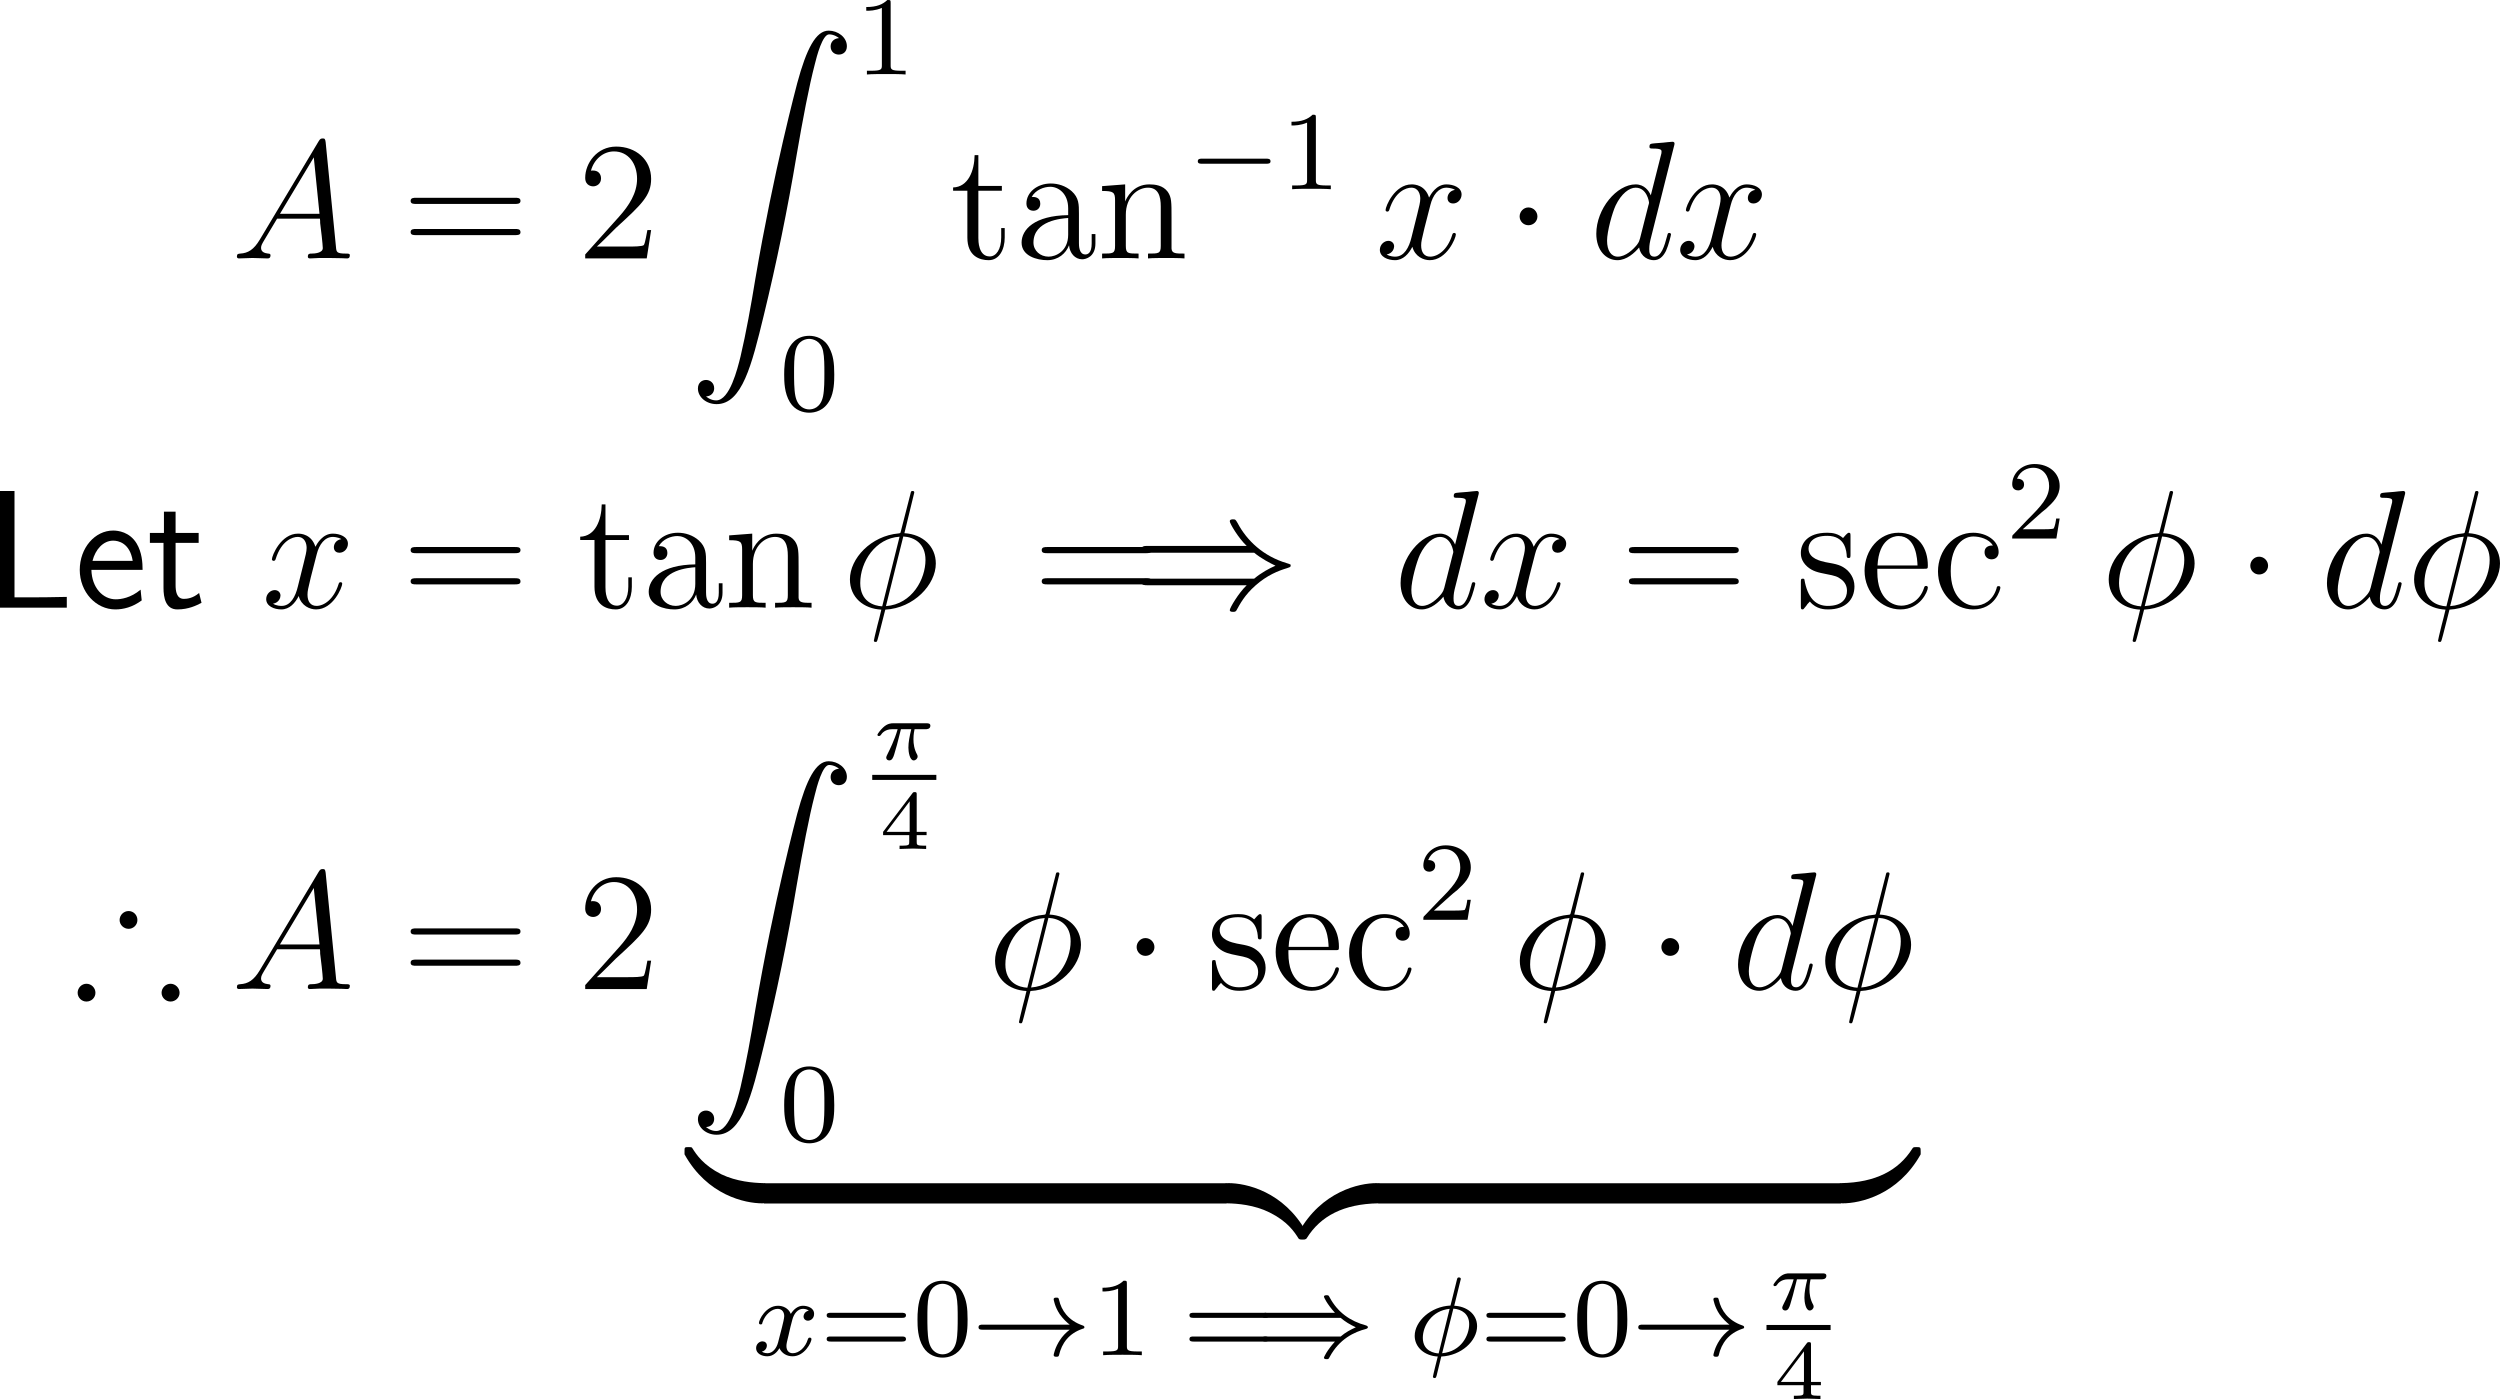 <?xml version="1.0" encoding="UTF-8"?>
<svg xmlns="http://www.w3.org/2000/svg" xmlns:xlink="http://www.w3.org/1999/xlink" width="222.242pt" height="124.371pt" viewBox="0 0 222.242 124.371" version="1.1">
<g id="surface1">
<path style=" stroke:none;fill-rule:nonzero;fill:rgb(0%,0%,0%);fill-opacity:1;" d="M 23.09 21.312 C 22.562 22.191 22.055 22.504 21.352 22.543 C 21.176 22.562 21.059 22.562 21.059 22.816 C 21.059 22.914 21.137 22.973 21.234 22.973 C 21.508 22.973 22.172 22.934 22.445 22.934 C 22.875 22.934 23.363 22.973 23.773 22.973 C 23.871 22.973 24.047 22.973 24.047 22.68 C 24.047 22.562 23.93 22.543 23.832 22.543 C 23.5 22.504 23.207 22.387 23.207 22.035 C 23.207 21.82 23.305 21.664 23.5 21.332 L 24.633 19.438 L 28.441 19.438 C 28.461 19.574 28.461 19.691 28.461 19.828 C 28.52 20.219 28.695 21.781 28.695 22.055 C 28.695 22.504 27.934 22.543 27.699 22.543 C 27.523 22.543 27.367 22.543 27.367 22.816 C 27.367 22.973 27.504 22.973 27.582 22.973 C 27.836 22.973 28.148 22.934 28.402 22.934 L 29.242 22.934 C 30.16 22.934 30.824 22.973 30.824 22.973 C 30.941 22.973 31.098 22.973 31.098 22.68 C 31.098 22.543 30.961 22.543 30.746 22.543 C 29.926 22.543 29.906 22.406 29.867 21.957 L 28.949 12.641 C 28.91 12.328 28.852 12.309 28.695 12.309 C 28.539 12.309 28.461 12.328 28.324 12.562 Z M 24.887 19.008 L 27.895 13.988 L 28.402 19.008 Z M 24.887 19.008 "/>
<path style=" stroke:none;fill-rule:nonzero;fill:rgb(0%,0%,0%);fill-opacity:1;" d="M 45.781 18.129 C 45.996 18.129 46.27 18.129 46.27 17.855 C 46.27 17.582 46.016 17.582 45.781 17.582 L 36.992 17.582 C 36.777 17.582 36.504 17.582 36.504 17.855 C 36.504 18.129 36.758 18.129 36.992 18.129 Z M 45.781 20.902 C 45.996 20.902 46.27 20.902 46.27 20.648 C 46.27 20.355 46.016 20.355 45.781 20.355 L 36.992 20.355 C 36.777 20.355 36.504 20.355 36.504 20.629 C 36.504 20.902 36.758 20.902 36.992 20.902 Z M 45.781 20.902 "/>
<path style=" stroke:none;fill-rule:nonzero;fill:rgb(0%,0%,0%);fill-opacity:1;" d="M 57.883 20.453 L 57.551 20.453 C 57.492 20.707 57.375 21.547 57.238 21.781 C 57.121 21.918 56.281 21.918 55.832 21.918 L 53.059 21.918 C 53.469 21.566 54.387 20.609 54.758 20.258 C 57.043 18.168 57.883 17.387 57.883 15.902 C 57.883 14.184 56.516 13.031 54.777 13.031 C 53.059 13.031 52.023 14.516 52.023 15.805 C 52.023 16.566 52.688 16.566 52.727 16.566 C 53.059 16.566 53.43 16.332 53.43 15.863 C 53.43 15.434 53.156 15.16 52.727 15.16 C 52.609 15.16 52.57 15.16 52.531 15.18 C 52.805 14.164 53.625 13.461 54.582 13.461 C 55.852 13.461 56.633 14.535 56.633 15.902 C 56.633 17.172 55.91 18.285 55.051 19.242 L 52.023 22.621 L 52.023 22.973 L 57.492 22.973 Z M 57.883 20.453 "/>
<path style=" stroke:none;fill-rule:nonzero;fill:rgb(0%,0%,0%);fill-opacity:1;" d="M 62.766 35.242 C 63.234 35.223 63.488 34.891 63.488 34.52 C 63.488 34.031 63.117 33.777 62.766 33.777 C 62.414 33.777 62.043 34.012 62.043 34.539 C 62.043 35.301 62.785 35.926 63.703 35.926 C 65.969 35.926 66.828 32.43 67.883 28.094 C 69.035 23.367 70.012 18.602 70.812 13.816 C 71.359 10.633 71.926 7.645 72.434 5.711 C 72.609 4.988 73.117 3.055 73.703 3.055 C 74.152 3.055 74.523 3.328 74.582 3.387 C 74.094 3.426 73.84 3.758 73.84 4.129 C 73.84 4.617 74.211 4.852 74.562 4.852 C 74.914 4.852 75.285 4.637 75.285 4.109 C 75.285 3.309 74.484 2.723 73.664 2.723 C 72.531 2.723 71.691 4.344 70.871 7.391 C 70.832 7.566 68.801 15.066 67.141 24.832 C 66.77 27.117 66.32 29.617 65.832 31.688 C 65.559 32.781 64.875 35.594 63.664 35.594 C 63.137 35.594 62.766 35.242 62.766 35.242 Z M 62.766 35.242 "/>
<path style=" stroke:none;fill-rule:nonzero;fill:rgb(0%,0%,0%);fill-opacity:1;" d="M 79.176 0.273 C 79.176 0 79.156 0 78.883 0 C 78.473 0.391 77.945 0.625 77.008 0.625 L 77.008 0.957 C 77.281 0.957 77.809 0.957 78.395 0.703 L 78.395 5.801 C 78.395 6.172 78.355 6.289 77.418 6.289 L 77.066 6.289 L 77.066 6.621 C 77.477 6.582 78.336 6.582 78.785 6.582 C 79.234 6.582 80.094 6.582 80.504 6.621 L 80.504 6.289 L 80.152 6.289 C 79.215 6.289 79.176 6.172 79.176 5.801 Z M 79.176 0.273 "/>
<path style=" stroke:none;fill-rule:nonzero;fill:rgb(0%,0%,0%);fill-opacity:1;" d="M 74.164 33.289 C 74.164 32.234 74.066 31.59 73.734 30.945 C 73.305 30.066 72.484 29.852 71.938 29.852 C 70.688 29.852 70.219 30.789 70.082 31.062 C 69.73 31.785 69.711 32.781 69.711 33.289 C 69.711 33.953 69.73 34.949 70.219 35.75 C 70.668 36.492 71.41 36.688 71.938 36.688 C 72.426 36.688 73.266 36.531 73.773 35.555 C 74.145 34.832 74.164 33.934 74.164 33.289 Z M 71.938 36.395 C 71.605 36.395 70.922 36.238 70.707 35.203 C 70.59 34.637 70.59 33.699 70.59 33.172 C 70.59 32.488 70.59 31.785 70.707 31.238 C 70.922 30.223 71.684 30.125 71.938 30.125 C 72.27 30.125 72.973 30.301 73.168 31.199 C 73.285 31.746 73.285 32.508 73.285 33.172 C 73.285 33.758 73.285 34.656 73.168 35.223 C 72.953 36.258 72.27 36.395 71.938 36.395 Z M 71.938 36.395 "/>
<path style=" stroke:none;fill-rule:nonzero;fill:rgb(0%,0%,0%);fill-opacity:1;" d="M 86.973 16.957 L 89.062 16.957 L 89.062 16.527 L 86.973 16.527 L 86.973 13.793 L 86.641 13.793 C 86.621 15.18 86.074 16.625 84.727 16.664 L 84.727 16.957 L 85.996 16.957 L 85.996 21.117 C 85.996 22.777 87.09 23.129 87.891 23.129 C 88.828 23.129 89.316 22.191 89.316 21.117 L 89.316 20.277 L 89.004 20.277 L 89.004 21.098 C 89.004 22.172 88.555 22.797 87.988 22.797 C 86.973 22.797 86.973 21.41 86.973 21.156 Z M 86.973 16.957 "/>
<path style=" stroke:none;fill-rule:nonzero;fill:rgb(0%,0%,0%);fill-opacity:1;" d="M 95.914 18.988 C 95.914 18.168 95.914 17.582 95.27 16.996 C 94.742 16.527 94.059 16.312 93.414 16.312 C 92.184 16.312 91.246 17.113 91.246 18.09 C 91.246 18.52 91.52 18.734 91.871 18.734 C 92.223 18.734 92.477 18.48 92.477 18.109 C 92.477 17.504 91.949 17.504 91.715 17.504 C 92.066 16.879 92.789 16.605 93.375 16.605 C 94.059 16.605 94.957 17.172 94.957 18.52 L 94.957 19.125 C 91.949 19.164 90.816 20.414 90.816 21.566 C 90.816 22.758 92.184 23.129 93.102 23.129 C 94.078 23.129 94.762 22.523 95.035 21.801 C 95.094 22.504 95.562 23.051 96.207 23.051 C 96.52 23.051 97.379 22.836 97.379 21.645 L 97.379 20.805 L 97.047 20.805 L 97.047 21.645 C 97.047 22.504 96.695 22.621 96.48 22.621 C 95.914 22.621 95.914 21.82 95.914 21.605 Z M 94.957 20.863 C 94.957 22.328 93.863 22.816 93.219 22.816 C 92.477 22.816 91.871 22.289 91.871 21.566 C 91.871 19.594 94.41 19.418 94.957 19.379 Z M 94.957 20.863 "/>
<path style=" stroke:none;fill-rule:nonzero;fill:rgb(0%,0%,0%);fill-opacity:1;" d="M 104.145 19.34 C 104.145 17.953 104.145 17.543 103.812 17.055 C 103.383 16.469 102.68 16.391 102.172 16.391 C 100.707 16.391 100.141 17.621 100.023 17.914 L 100.023 16.391 L 97.973 16.547 L 97.973 16.977 C 98.988 16.977 99.125 17.094 99.125 17.816 L 99.125 21.859 C 99.125 22.543 98.949 22.543 97.973 22.543 L 97.973 22.973 C 98.363 22.934 99.184 22.934 99.594 22.934 C 100.023 22.934 100.844 22.934 101.215 22.973 L 101.215 22.543 C 100.277 22.543 100.082 22.543 100.082 21.859 L 100.082 19.086 C 100.082 17.523 101.117 16.684 102.055 16.684 C 102.973 16.684 103.188 17.445 103.188 18.363 L 103.188 21.859 C 103.188 22.543 103.012 22.543 102.055 22.543 L 102.055 22.973 C 102.426 22.934 103.246 22.934 103.656 22.934 C 104.086 22.934 104.906 22.934 105.297 22.973 L 105.297 22.543 C 104.535 22.543 104.164 22.543 104.145 22.094 Z M 104.145 19.34 "/>
<path style=" stroke:none;fill-rule:nonzero;fill:rgb(0%,0%,0%);fill-opacity:1;" d="M 112.555 14.555 C 112.73 14.555 112.945 14.555 112.945 14.34 C 112.945 14.105 112.73 14.105 112.555 14.105 L 106.852 14.105 C 106.695 14.105 106.48 14.105 106.48 14.34 C 106.48 14.555 106.695 14.555 106.852 14.555 Z M 112.555 14.555 "/>
<path style=" stroke:none;fill-rule:nonzero;fill:rgb(0%,0%,0%);fill-opacity:1;" d="M 116.977 10.473 C 116.977 10.199 116.957 10.199 116.684 10.199 C 116.273 10.59 115.746 10.824 114.809 10.824 L 114.809 11.156 C 115.082 11.156 115.609 11.156 116.195 10.902 L 116.195 16 C 116.195 16.371 116.156 16.488 115.219 16.488 L 114.867 16.488 L 114.867 16.82 C 115.277 16.781 116.137 16.781 116.586 16.781 C 117.035 16.781 117.895 16.781 118.305 16.82 L 118.305 16.488 L 117.953 16.488 C 117.016 16.488 116.977 16.371 116.977 16 Z M 116.977 10.473 "/>
<path style=" stroke:none;fill-rule:nonzero;fill:rgb(0%,0%,0%);fill-opacity:1;" d="M 129.344 16.879 C 128.855 16.957 128.68 17.328 128.68 17.602 C 128.68 17.973 128.953 18.09 129.168 18.09 C 129.617 18.09 129.93 17.699 129.93 17.289 C 129.93 16.664 129.207 16.391 128.582 16.391 C 127.684 16.391 127.176 17.289 127.039 17.562 C 126.688 16.449 125.77 16.391 125.496 16.391 C 123.973 16.391 123.172 18.344 123.172 18.676 C 123.172 18.734 123.23 18.812 123.328 18.812 C 123.445 18.812 123.484 18.715 123.504 18.656 C 124.012 16.996 125.027 16.684 125.457 16.684 C 126.121 16.684 126.258 17.309 126.258 17.66 C 126.258 17.992 126.16 18.344 125.984 19.066 L 125.477 21.098 C 125.262 21.996 124.832 22.816 124.031 22.816 C 123.953 22.816 123.582 22.816 123.27 22.621 C 123.816 22.523 123.934 22.074 123.934 21.898 C 123.934 21.605 123.699 21.41 123.426 21.41 C 123.055 21.41 122.664 21.742 122.664 22.211 C 122.664 22.836 123.367 23.129 124.012 23.129 C 124.734 23.129 125.242 22.562 125.555 21.938 C 125.789 22.816 126.551 23.129 127.098 23.129 C 128.621 23.129 129.422 21.156 129.422 20.844 C 129.422 20.766 129.363 20.707 129.285 20.707 C 129.148 20.707 129.129 20.785 129.09 20.902 C 128.68 22.211 127.82 22.816 127.137 22.816 C 126.609 22.816 126.336 22.426 126.336 21.82 C 126.336 21.488 126.395 21.254 126.629 20.277 L 127.156 18.227 C 127.371 17.348 127.879 16.684 128.582 16.684 C 128.602 16.684 129.031 16.684 129.344 16.879 Z M 129.344 16.879 "/>
<path style=" stroke:none;fill-rule:nonzero;fill:rgb(0%,0%,0%);fill-opacity:1;" d="M 136.672 19.242 C 136.672 18.812 136.32 18.441 135.871 18.441 C 135.441 18.441 135.09 18.812 135.09 19.242 C 135.09 19.672 135.441 20.023 135.871 20.023 C 136.32 20.023 136.672 19.672 136.672 19.242 Z M 136.672 19.242 "/>
<path style=" stroke:none;fill-rule:nonzero;fill:rgb(0%,0%,0%);fill-opacity:1;" d="M 148.82 12.973 C 148.84 12.914 148.859 12.836 148.859 12.758 C 148.859 12.602 148.703 12.602 148.684 12.602 C 148.664 12.602 147.941 12.66 147.863 12.68 C 147.609 12.699 147.375 12.719 147.121 12.738 C 146.73 12.777 146.633 12.777 146.633 13.051 C 146.633 13.207 146.75 13.207 146.965 13.207 C 147.688 13.207 147.707 13.344 147.707 13.48 C 147.707 13.578 147.688 13.695 147.668 13.734 L 146.75 17.367 C 146.594 16.977 146.184 16.391 145.402 16.391 C 143.723 16.391 141.906 18.559 141.906 20.785 C 141.906 22.25 142.766 23.129 143.781 23.129 C 144.602 23.129 145.305 22.484 145.715 21.996 C 145.871 22.875 146.574 23.129 147.023 23.129 C 147.473 23.129 147.824 22.855 148.098 22.309 C 148.332 21.801 148.547 20.902 148.547 20.844 C 148.547 20.766 148.488 20.707 148.391 20.707 C 148.254 20.707 148.254 20.785 148.195 21 C 147.961 21.879 147.688 22.816 147.062 22.816 C 146.633 22.816 146.613 22.426 146.613 22.133 C 146.613 22.074 146.613 21.762 146.711 21.352 Z M 145.793 21.195 C 145.715 21.449 145.715 21.488 145.52 21.762 C 145.188 22.172 144.523 22.816 143.82 22.816 C 143.215 22.816 142.863 22.27 142.863 21.391 C 142.863 20.57 143.332 18.891 143.625 18.266 C 144.133 17.211 144.836 16.684 145.402 16.684 C 146.398 16.684 146.594 17.914 146.594 18.031 C 146.594 18.051 146.555 18.227 146.535 18.266 Z M 145.793 21.195 "/>
<path style=" stroke:none;fill-rule:nonzero;fill:rgb(0%,0%,0%);fill-opacity:1;" d="M 156.043 16.879 C 155.555 16.957 155.379 17.328 155.379 17.602 C 155.379 17.973 155.652 18.09 155.867 18.09 C 156.316 18.09 156.629 17.699 156.629 17.289 C 156.629 16.664 155.906 16.391 155.281 16.391 C 154.383 16.391 153.875 17.289 153.738 17.562 C 153.387 16.449 152.469 16.391 152.195 16.391 C 150.672 16.391 149.871 18.344 149.871 18.676 C 149.871 18.734 149.93 18.812 150.027 18.812 C 150.145 18.812 150.184 18.715 150.203 18.656 C 150.711 16.996 151.727 16.684 152.156 16.684 C 152.82 16.684 152.957 17.309 152.957 17.66 C 152.957 17.992 152.859 18.344 152.684 19.066 L 152.176 21.098 C 151.961 21.996 151.531 22.816 150.73 22.816 C 150.652 22.816 150.281 22.816 149.969 22.621 C 150.516 22.523 150.633 22.074 150.633 21.898 C 150.633 21.605 150.398 21.41 150.125 21.41 C 149.754 21.41 149.363 21.742 149.363 22.211 C 149.363 22.836 150.066 23.129 150.711 23.129 C 151.434 23.129 151.941 22.562 152.254 21.938 C 152.488 22.816 153.25 23.129 153.797 23.129 C 155.32 23.129 156.121 21.156 156.121 20.844 C 156.121 20.766 156.062 20.707 155.984 20.707 C 155.848 20.707 155.828 20.785 155.789 20.902 C 155.379 22.211 154.52 22.816 153.836 22.816 C 153.309 22.816 153.035 22.426 153.035 21.82 C 153.035 21.488 153.094 21.254 153.328 20.277 L 153.855 18.227 C 154.07 17.348 154.578 16.684 155.281 16.684 C 155.301 16.684 155.73 16.684 156.043 16.879 Z M 156.043 16.879 "/>
<path style=" stroke:none;fill-rule:nonzero;fill:rgb(0%,0%,0%);fill-opacity:1;" d="M 1.289 43.648 L 0 43.648 L 0 54.02 L 5.938 54.02 L 5.938 53.062 C 4.609 53.102 3.32 53.102 1.992 53.102 L 1.289 53.102 Z M 1.289 43.648 "/>
<path style=" stroke:none;fill-rule:nonzero;fill:rgb(0%,0%,0%);fill-opacity:1;" d="M 12.676 50.66 C 12.676 50.016 12.617 49.098 12.148 48.316 C 11.523 47.281 10.488 47.164 10.059 47.164 C 8.438 47.164 7.09 48.707 7.09 50.66 C 7.09 52.633 8.535 54.176 10.254 54.176 C 10.957 54.176 11.777 53.98 12.598 53.375 C 12.598 53.316 12.539 52.848 12.539 52.828 C 12.539 52.809 12.5 52.477 12.5 52.418 C 11.621 53.16 10.742 53.277 10.293 53.277 C 9.141 53.277 8.164 52.242 8.125 50.66 Z M 8.223 49.859 C 8.477 48.844 9.18 48.062 10.059 48.062 C 10.508 48.062 11.543 48.258 11.797 49.859 Z M 8.223 49.859 "/>
<path style=" stroke:none;fill-rule:nonzero;fill:rgb(0%,0%,0%);fill-opacity:1;" d="M 15.609 48.258 L 17.66 48.258 L 17.66 47.379 L 15.609 47.379 L 15.609 45.484 L 14.574 45.484 L 14.574 47.379 L 13.324 47.379 L 13.324 48.258 L 14.535 48.258 L 14.535 52.262 C 14.535 53.141 14.73 54.176 15.766 54.176 C 16.762 54.176 17.465 53.824 17.914 53.59 L 17.699 52.711 C 17.172 53.18 16.625 53.238 16.352 53.238 C 15.688 53.238 15.609 52.535 15.609 52.008 Z M 15.609 48.258 "/>
<path style=" stroke:none;fill-rule:nonzero;fill:rgb(0%,0%,0%);fill-opacity:1;" d="M 30.344 47.926 C 29.855 48.004 29.68 48.375 29.68 48.648 C 29.68 49.02 29.953 49.137 30.168 49.137 C 30.617 49.137 30.93 48.746 30.93 48.336 C 30.93 47.711 30.207 47.438 29.582 47.438 C 28.684 47.438 28.176 48.336 28.039 48.609 C 27.688 47.496 26.77 47.438 26.496 47.438 C 24.973 47.438 24.172 49.391 24.172 49.723 C 24.172 49.781 24.23 49.859 24.328 49.859 C 24.445 49.859 24.484 49.762 24.504 49.703 C 25.012 48.043 26.027 47.73 26.457 47.73 C 27.121 47.73 27.258 48.355 27.258 48.707 C 27.258 49.039 27.16 49.391 26.984 50.113 L 26.477 52.145 C 26.262 53.043 25.832 53.863 25.031 53.863 C 24.953 53.863 24.582 53.863 24.27 53.668 C 24.816 53.57 24.934 53.121 24.934 52.945 C 24.934 52.652 24.699 52.457 24.426 52.457 C 24.055 52.457 23.664 52.789 23.664 53.258 C 23.664 53.883 24.367 54.176 25.012 54.176 C 25.734 54.176 26.242 53.609 26.555 52.984 C 26.789 53.863 27.551 54.176 28.098 54.176 C 29.621 54.176 30.422 52.203 30.422 51.891 C 30.422 51.812 30.363 51.754 30.285 51.754 C 30.148 51.754 30.129 51.832 30.09 51.949 C 29.68 53.258 28.82 53.863 28.137 53.863 C 27.609 53.863 27.336 53.473 27.336 52.867 C 27.336 52.535 27.395 52.301 27.629 51.324 L 28.156 49.273 C 28.371 48.395 28.879 47.73 29.582 47.73 C 29.602 47.73 30.031 47.73 30.344 47.926 Z M 30.344 47.926 "/>
<path style=" stroke:none;fill-rule:nonzero;fill:rgb(0%,0%,0%);fill-opacity:1;" d="M 45.781 49.176 C 45.996 49.176 46.27 49.176 46.27 48.902 C 46.27 48.629 46.016 48.629 45.781 48.629 L 36.992 48.629 C 36.777 48.629 36.504 48.629 36.504 48.902 C 36.504 49.176 36.758 49.176 36.992 49.176 Z M 45.781 51.949 C 45.996 51.949 46.27 51.949 46.27 51.695 C 46.27 51.402 46.016 51.402 45.781 51.402 L 36.992 51.402 C 36.777 51.402 36.504 51.402 36.504 51.676 C 36.504 51.949 36.758 51.949 36.992 51.949 Z M 45.781 51.949 "/>
<path style=" stroke:none;fill-rule:nonzero;fill:rgb(0%,0%,0%);fill-opacity:1;" d="M 53.824 48.004 L 55.914 48.004 L 55.914 47.574 L 53.824 47.574 L 53.824 44.84 L 53.492 44.84 C 53.473 46.227 52.926 47.672 51.578 47.711 L 51.578 48.004 L 52.848 48.004 L 52.848 52.164 C 52.848 53.824 53.941 54.176 54.742 54.176 C 55.68 54.176 56.168 53.238 56.168 52.164 L 56.168 51.324 L 55.855 51.324 L 55.855 52.145 C 55.855 53.219 55.406 53.844 54.84 53.844 C 53.824 53.844 53.824 52.457 53.824 52.203 Z M 53.824 48.004 "/>
<path style=" stroke:none;fill-rule:nonzero;fill:rgb(0%,0%,0%);fill-opacity:1;" d="M 62.766 50.035 C 62.766 49.215 62.766 48.629 62.121 48.043 C 61.594 47.574 60.91 47.359 60.266 47.359 C 59.035 47.359 58.098 48.16 58.098 49.137 C 58.098 49.566 58.371 49.781 58.723 49.781 C 59.074 49.781 59.328 49.527 59.328 49.156 C 59.328 48.551 58.801 48.551 58.566 48.551 C 58.918 47.926 59.641 47.652 60.227 47.652 C 60.91 47.652 61.809 48.219 61.809 49.566 L 61.809 50.172 C 58.801 50.211 57.668 51.461 57.668 52.613 C 57.668 53.805 59.035 54.176 59.953 54.176 C 60.93 54.176 61.613 53.57 61.887 52.848 C 61.945 53.551 62.414 54.098 63.059 54.098 C 63.371 54.098 64.23 53.883 64.23 52.691 L 64.23 51.852 L 63.898 51.852 L 63.898 52.691 C 63.898 53.551 63.547 53.668 63.332 53.668 C 62.766 53.668 62.766 52.867 62.766 52.652 Z M 61.809 51.91 C 61.809 53.375 60.715 53.863 60.07 53.863 C 59.328 53.863 58.723 53.336 58.723 52.613 C 58.723 50.641 61.262 50.465 61.809 50.426 Z M 61.809 51.91 "/>
<path style=" stroke:none;fill-rule:nonzero;fill:rgb(0%,0%,0%);fill-opacity:1;" d="M 70.992 50.387 C 70.992 49 70.992 48.59 70.66 48.102 C 70.23 47.516 69.527 47.438 69.02 47.438 C 67.555 47.438 66.988 48.668 66.871 48.961 L 66.871 47.438 L 64.82 47.594 L 64.82 48.023 C 65.836 48.023 65.973 48.141 65.973 48.863 L 65.973 52.906 C 65.973 53.59 65.797 53.59 64.82 53.59 L 64.82 54.02 C 65.211 53.98 66.031 53.98 66.441 53.98 C 66.871 53.98 67.691 53.98 68.062 54.02 L 68.062 53.59 C 67.125 53.59 66.93 53.59 66.93 52.906 L 66.93 50.133 C 66.93 48.57 67.965 47.73 68.902 47.73 C 69.82 47.73 70.035 48.492 70.035 49.41 L 70.035 52.906 C 70.035 53.59 69.859 53.59 68.902 53.59 L 68.902 54.02 C 69.273 53.98 70.094 53.98 70.504 53.98 C 70.934 53.98 71.754 53.98 72.145 54.02 L 72.145 53.59 C 71.383 53.59 71.012 53.59 70.992 53.141 Z M 70.992 50.387 "/>
<path style=" stroke:none;fill-rule:nonzero;fill:rgb(0%,0%,0%);fill-opacity:1;" d="M 81.277 43.785 C 81.277 43.648 81.18 43.648 81.121 43.648 C 80.984 43.648 80.984 43.688 80.926 43.941 L 80.105 47.145 C 80.066 47.34 80.047 47.359 80.027 47.379 C 80.027 47.398 79.91 47.418 79.891 47.418 C 77.43 47.633 75.555 49.645 75.555 51.5 C 75.555 53.121 76.785 54.117 78.348 54.195 C 78.23 54.664 78.133 55.133 77.996 55.602 C 77.801 56.402 77.684 56.891 77.684 56.949 C 77.684 56.969 77.684 57.066 77.82 57.066 C 77.879 57.066 77.938 57.066 77.957 57.008 C 77.996 56.969 78.074 56.617 78.133 56.422 L 78.699 54.195 C 81.238 54.059 83.191 51.969 83.191 50.094 C 83.191 48.59 82.059 47.496 80.398 47.398 Z M 80.301 47.691 C 81.297 47.75 82.273 48.316 82.273 49.781 C 82.273 51.461 81.102 53.707 78.758 53.883 Z M 78.426 53.902 C 77.684 53.863 76.473 53.473 76.473 51.832 C 76.473 49.938 77.82 47.848 79.969 47.711 Z M 78.426 53.902 "/>
<path style=" stroke:none;fill-rule:nonzero;fill:rgb(0%,0%,0%);fill-opacity:1;" d="M 101.883 49.176 C 102.098 49.176 102.371 49.176 102.371 48.902 C 102.371 48.629 102.117 48.629 101.883 48.629 L 93.094 48.629 C 92.879 48.629 92.605 48.629 92.605 48.902 C 92.605 49.176 92.859 49.176 93.094 49.176 Z M 101.883 51.949 C 102.098 51.949 102.371 51.949 102.371 51.695 C 102.371 51.402 102.117 51.402 101.883 51.402 L 93.094 51.402 C 92.879 51.402 92.605 51.402 92.605 51.676 C 92.605 51.949 92.859 51.949 93.094 51.949 Z M 101.883 51.949 "/>
<path style=" stroke:none;fill-rule:nonzero;fill:rgb(0%,0%,0%);fill-opacity:1;" d="M 111.492 49.137 C 112.137 49.664 112.898 50.055 113.387 50.289 C 112.84 50.523 112.117 50.914 111.492 51.441 L 102.02 51.441 C 101.766 51.441 101.473 51.441 101.473 51.734 C 101.473 52.027 101.746 52.027 102 52.027 L 110.828 52.027 C 110.105 52.711 109.324 54.039 109.324 54.234 C 109.324 54.391 109.52 54.391 109.617 54.391 C 109.734 54.391 109.832 54.391 109.91 54.273 C 110.223 53.707 110.633 52.906 111.609 52.047 C 112.645 51.129 113.641 50.738 114.422 50.504 C 114.676 50.426 114.676 50.406 114.715 50.367 C 114.734 50.367 114.734 50.309 114.734 50.289 C 114.734 50.25 114.734 50.23 114.734 50.191 L 114.676 50.172 C 114.656 50.152 114.637 50.133 114.363 50.055 C 112.332 49.449 110.848 48.082 110.008 46.48 C 109.832 46.188 109.832 46.168 109.617 46.168 C 109.52 46.168 109.324 46.168 109.324 46.344 C 109.324 46.539 110.086 47.828 110.828 48.531 L 102 48.531 C 101.746 48.531 101.473 48.531 101.473 48.844 C 101.473 49.137 101.766 49.137 102.02 49.137 Z M 111.492 49.137 "/>
<path style=" stroke:none;fill-rule:nonzero;fill:rgb(0%,0%,0%);fill-opacity:1;" d="M 131.422 44.02 C 131.441 43.961 131.461 43.883 131.461 43.805 C 131.461 43.648 131.305 43.648 131.285 43.648 C 131.266 43.648 130.543 43.707 130.465 43.727 C 130.211 43.746 129.977 43.766 129.723 43.785 C 129.332 43.824 129.234 43.824 129.234 44.098 C 129.234 44.254 129.352 44.254 129.566 44.254 C 130.289 44.254 130.309 44.391 130.309 44.527 C 130.309 44.625 130.289 44.742 130.27 44.781 L 129.352 48.414 C 129.195 48.023 128.785 47.438 128.004 47.438 C 126.324 47.438 124.508 49.605 124.508 51.832 C 124.508 53.297 125.367 54.176 126.383 54.176 C 127.203 54.176 127.906 53.531 128.316 53.043 C 128.473 53.922 129.176 54.176 129.625 54.176 C 130.074 54.176 130.426 53.902 130.699 53.355 C 130.934 52.848 131.148 51.949 131.148 51.891 C 131.148 51.812 131.09 51.754 130.992 51.754 C 130.855 51.754 130.855 51.832 130.797 52.047 C 130.562 52.926 130.289 53.863 129.664 53.863 C 129.234 53.863 129.215 53.473 129.215 53.18 C 129.215 53.121 129.215 52.809 129.312 52.398 Z M 128.395 52.242 C 128.316 52.496 128.316 52.535 128.121 52.809 C 127.789 53.219 127.125 53.863 126.422 53.863 C 125.816 53.863 125.465 53.316 125.465 52.438 C 125.465 51.617 125.934 49.938 126.227 49.312 C 126.734 48.258 127.438 47.73 128.004 47.73 C 129 47.73 129.195 48.961 129.195 49.078 C 129.195 49.098 129.156 49.273 129.137 49.312 Z M 128.395 52.242 "/>
<path style=" stroke:none;fill-rule:nonzero;fill:rgb(0%,0%,0%);fill-opacity:1;" d="M 138.645 47.926 C 138.156 48.004 137.98 48.375 137.98 48.648 C 137.98 49.02 138.254 49.137 138.469 49.137 C 138.918 49.137 139.23 48.746 139.23 48.336 C 139.23 47.711 138.508 47.438 137.883 47.438 C 136.984 47.438 136.477 48.336 136.34 48.609 C 135.988 47.496 135.07 47.438 134.797 47.438 C 133.273 47.438 132.473 49.391 132.473 49.723 C 132.473 49.781 132.531 49.859 132.629 49.859 C 132.746 49.859 132.785 49.762 132.805 49.703 C 133.312 48.043 134.328 47.73 134.758 47.73 C 135.422 47.73 135.559 48.355 135.559 48.707 C 135.559 49.039 135.461 49.391 135.285 50.113 L 134.777 52.145 C 134.562 53.043 134.133 53.863 133.332 53.863 C 133.254 53.863 132.883 53.863 132.57 53.668 C 133.117 53.57 133.234 53.121 133.234 52.945 C 133.234 52.652 133 52.457 132.727 52.457 C 132.355 52.457 131.965 52.789 131.965 53.258 C 131.965 53.883 132.668 54.176 133.312 54.176 C 134.035 54.176 134.543 53.609 134.855 52.984 C 135.09 53.863 135.852 54.176 136.398 54.176 C 137.922 54.176 138.723 52.203 138.723 51.891 C 138.723 51.812 138.664 51.754 138.586 51.754 C 138.449 51.754 138.43 51.832 138.391 51.949 C 137.98 53.258 137.121 53.863 136.438 53.863 C 135.91 53.863 135.637 53.473 135.637 52.867 C 135.637 52.535 135.695 52.301 135.93 51.324 L 136.457 49.273 C 136.672 48.395 137.18 47.73 137.883 47.73 C 137.902 47.73 138.332 47.73 138.645 47.926 Z M 138.645 47.926 "/>
<path style=" stroke:none;fill-rule:nonzero;fill:rgb(0%,0%,0%);fill-opacity:1;" d="M 154.082 49.176 C 154.297 49.176 154.57 49.176 154.57 48.902 C 154.57 48.629 154.316 48.629 154.082 48.629 L 145.293 48.629 C 145.078 48.629 144.805 48.629 144.805 48.902 C 144.805 49.176 145.059 49.176 145.293 49.176 Z M 154.082 51.949 C 154.297 51.949 154.57 51.949 154.57 51.695 C 154.57 51.402 154.316 51.402 154.082 51.402 L 145.293 51.402 C 145.078 51.402 144.805 51.402 144.805 51.676 C 144.805 51.949 145.059 51.949 145.293 51.949 Z M 154.082 51.949 "/>
<path style=" stroke:none;fill-rule:nonzero;fill:rgb(0%,0%,0%);fill-opacity:1;" d="M 164.504 47.691 C 164.504 47.438 164.504 47.359 164.348 47.359 C 164.23 47.359 163.957 47.691 163.84 47.828 C 163.391 47.438 162.922 47.359 162.434 47.359 C 160.637 47.359 160.09 48.336 160.09 49.156 C 160.09 49.332 160.09 49.859 160.656 50.367 C 161.145 50.797 161.652 50.895 162.336 51.031 C 163.156 51.188 163.352 51.246 163.723 51.539 C 163.996 51.754 164.191 52.086 164.191 52.516 C 164.191 53.16 163.82 53.863 162.492 53.863 C 161.516 53.863 160.793 53.297 160.461 51.812 C 160.402 51.539 160.402 51.52 160.402 51.5 C 160.363 51.441 160.305 51.441 160.266 51.441 C 160.09 51.441 160.09 51.52 160.09 51.793 L 160.09 53.824 C 160.09 54.098 160.09 54.176 160.246 54.176 C 160.324 54.176 160.324 54.156 160.578 53.844 C 160.656 53.727 160.656 53.707 160.891 53.473 C 161.457 54.176 162.258 54.176 162.512 54.176 C 164.074 54.176 164.855 53.297 164.855 52.125 C 164.855 51.324 164.367 50.836 164.23 50.699 C 163.703 50.23 163.293 50.152 162.297 49.977 C 161.867 49.879 160.773 49.664 160.773 48.766 C 160.773 48.316 161.086 47.633 162.434 47.633 C 164.055 47.633 164.152 49.02 164.172 49.469 C 164.191 49.605 164.289 49.605 164.348 49.605 C 164.504 49.605 164.504 49.527 164.504 49.254 Z M 164.504 47.691 "/>
<path style=" stroke:none;fill-rule:nonzero;fill:rgb(0%,0%,0%);fill-opacity:1;" d="M 171.027 50.562 C 171.359 50.562 171.379 50.562 171.379 50.27 C 171.379 48.766 170.578 47.359 168.762 47.359 C 167.062 47.359 165.754 48.902 165.754 50.738 C 165.754 52.711 167.277 54.176 168.938 54.176 C 170.715 54.176 171.379 52.555 171.379 52.242 C 171.379 52.145 171.32 52.086 171.223 52.086 C 171.105 52.086 171.066 52.164 171.047 52.242 C 170.656 53.492 169.66 53.844 169.016 53.844 C 168.391 53.844 166.887 53.414 166.887 50.836 L 166.887 50.562 Z M 166.906 50.27 C 167.023 47.926 168.332 47.652 168.762 47.652 C 170.363 47.652 170.441 49.762 170.461 50.27 Z M 166.906 50.27 "/>
<path style=" stroke:none;fill-rule:nonzero;fill:rgb(0%,0%,0%);fill-opacity:1;" d="M 177.164 48.492 C 176.988 48.492 176.422 48.492 176.422 49.098 C 176.422 49.469 176.676 49.723 177.047 49.723 C 177.379 49.723 177.672 49.508 177.672 49.078 C 177.672 48.082 176.617 47.359 175.406 47.359 C 173.668 47.359 172.281 48.902 172.281 50.797 C 172.281 52.711 173.707 54.176 175.406 54.176 C 177.379 54.176 177.828 52.379 177.828 52.242 C 177.828 52.105 177.711 52.105 177.672 52.105 C 177.535 52.105 177.516 52.145 177.477 52.34 C 177.145 53.395 176.344 53.844 175.543 53.844 C 174.625 53.844 173.414 53.043 173.414 50.777 C 173.414 48.297 174.684 47.691 175.426 47.691 C 175.992 47.691 176.812 47.906 177.164 48.492 Z M 177.164 48.492 "/>
<path style=" stroke:none;fill-rule:nonzero;fill:rgb(0%,0%,0%);fill-opacity:1;" d="M 181.164 45.84 C 181.32 45.684 181.73 45.352 181.906 45.215 C 182.512 44.648 183.098 44.102 183.098 43.203 C 183.098 42.012 182.102 41.25 180.871 41.25 C 179.66 41.25 178.879 42.148 178.879 43.047 C 178.879 43.535 179.27 43.594 179.406 43.594 C 179.621 43.594 179.934 43.457 179.934 43.066 C 179.934 42.559 179.426 42.559 179.309 42.559 C 179.602 41.816 180.266 41.582 180.754 41.582 C 181.672 41.582 182.16 42.363 182.16 43.203 C 182.16 44.238 181.438 45 180.246 46.191 L 178.996 47.5 C 178.879 47.598 178.879 47.617 178.879 47.871 L 182.805 47.871 L 183.098 46.094 L 182.785 46.094 C 182.766 46.289 182.688 46.777 182.57 46.973 C 182.512 47.051 181.75 47.051 181.594 47.051 L 179.816 47.051 Z M 181.164 45.84 "/>
<path style=" stroke:none;fill-rule:nonzero;fill:rgb(0%,0%,0%);fill-opacity:1;" d="M 193.18 43.785 C 193.18 43.648 193.082 43.648 193.023 43.648 C 192.887 43.648 192.887 43.688 192.828 43.941 L 192.008 47.145 C 191.969 47.34 191.949 47.359 191.93 47.379 C 191.93 47.398 191.812 47.418 191.793 47.418 C 189.332 47.633 187.457 49.645 187.457 51.5 C 187.457 53.121 188.688 54.117 190.25 54.195 C 190.133 54.664 190.035 55.133 189.898 55.602 C 189.703 56.402 189.586 56.891 189.586 56.949 C 189.586 56.969 189.586 57.066 189.723 57.066 C 189.781 57.066 189.84 57.066 189.859 57.008 C 189.898 56.969 189.977 56.617 190.035 56.422 L 190.602 54.195 C 193.141 54.059 195.094 51.969 195.094 50.094 C 195.094 48.59 193.961 47.496 192.301 47.398 Z M 192.203 47.691 C 193.199 47.75 194.176 48.316 194.176 49.781 C 194.176 51.461 193.004 53.707 190.66 53.883 Z M 190.328 53.902 C 189.586 53.863 188.375 53.473 188.375 51.832 C 188.375 49.938 189.723 47.848 191.871 47.711 Z M 190.328 53.902 "/>
<path style=" stroke:none;fill-rule:nonzero;fill:rgb(0%,0%,0%);fill-opacity:1;" d="M 201.625 50.289 C 201.625 49.859 201.273 49.488 200.824 49.488 C 200.395 49.488 200.043 49.859 200.043 50.289 C 200.043 50.719 200.395 51.07 200.824 51.07 C 201.273 51.07 201.625 50.719 201.625 50.289 Z M 201.625 50.289 "/>
<path style=" stroke:none;fill-rule:nonzero;fill:rgb(0%,0%,0%);fill-opacity:1;" d="M 213.773 44.02 C 213.793 43.961 213.812 43.883 213.812 43.805 C 213.812 43.648 213.656 43.648 213.637 43.648 C 213.617 43.648 212.895 43.707 212.816 43.727 C 212.562 43.746 212.328 43.766 212.074 43.785 C 211.684 43.824 211.586 43.824 211.586 44.098 C 211.586 44.254 211.703 44.254 211.918 44.254 C 212.641 44.254 212.66 44.391 212.66 44.527 C 212.66 44.625 212.641 44.742 212.621 44.781 L 211.703 48.414 C 211.547 48.023 211.137 47.438 210.355 47.438 C 208.676 47.438 206.859 49.605 206.859 51.832 C 206.859 53.297 207.719 54.176 208.734 54.176 C 209.555 54.176 210.258 53.531 210.668 53.043 C 210.824 53.922 211.527 54.176 211.977 54.176 C 212.426 54.176 212.777 53.902 213.051 53.355 C 213.285 52.848 213.5 51.949 213.5 51.891 C 213.5 51.812 213.441 51.754 213.344 51.754 C 213.207 51.754 213.207 51.832 213.148 52.047 C 212.914 52.926 212.641 53.863 212.016 53.863 C 211.586 53.863 211.566 53.473 211.566 53.18 C 211.566 53.121 211.566 52.809 211.664 52.398 Z M 210.746 52.242 C 210.668 52.496 210.668 52.535 210.473 52.809 C 210.141 53.219 209.477 53.863 208.773 53.863 C 208.168 53.863 207.816 53.316 207.816 52.438 C 207.816 51.617 208.285 49.938 208.578 49.312 C 209.086 48.258 209.789 47.73 210.355 47.73 C 211.352 47.73 211.547 48.961 211.547 49.078 C 211.547 49.098 211.508 49.273 211.488 49.312 Z M 210.746 52.242 "/>
<path style=" stroke:none;fill-rule:nonzero;fill:rgb(0%,0%,0%);fill-opacity:1;" d="M 220.328 43.785 C 220.328 43.648 220.23 43.648 220.172 43.648 C 220.035 43.648 220.035 43.688 219.977 43.941 L 219.156 47.145 C 219.117 47.34 219.098 47.359 219.078 47.379 C 219.078 47.398 218.961 47.418 218.941 47.418 C 216.48 47.633 214.605 49.645 214.605 51.5 C 214.605 53.121 215.836 54.117 217.398 54.195 C 217.281 54.664 217.184 55.133 217.047 55.602 C 216.852 56.402 216.734 56.891 216.734 56.949 C 216.734 56.969 216.734 57.066 216.871 57.066 C 216.93 57.066 216.988 57.066 217.008 57.008 C 217.047 56.969 217.125 56.617 217.184 56.422 L 217.75 54.195 C 220.289 54.059 222.242 51.969 222.242 50.094 C 222.242 48.59 221.109 47.496 219.449 47.398 Z M 219.352 47.691 C 220.348 47.75 221.324 48.316 221.324 49.781 C 221.324 51.461 220.152 53.707 217.809 53.883 Z M 217.477 53.902 C 216.734 53.863 215.523 53.473 215.523 51.832 C 215.523 49.938 216.871 47.848 219.02 47.711 Z M 217.477 53.902 "/>
<path style=" stroke:none;fill-rule:nonzero;fill:rgb(0%,0%,0%);fill-opacity:1;" d="M 12.215 81.789 C 12.215 81.34 11.863 80.988 11.434 80.988 C 11.004 80.988 10.633 81.34 10.633 81.789 C 10.633 82.219 11.004 82.57 11.434 82.57 C 11.844 82.57 12.215 82.238 12.215 81.789 Z M 15.965 88.254 C 15.965 87.824 15.594 87.453 15.164 87.453 C 14.734 87.453 14.363 87.824 14.363 88.254 C 14.363 88.684 14.734 89.035 15.164 89.035 C 15.594 89.035 15.965 88.684 15.965 88.254 Z M 8.484 88.254 C 8.484 87.824 8.133 87.453 7.684 87.453 C 7.254 87.453 6.902 87.824 6.902 88.254 C 6.902 88.684 7.254 89.035 7.684 89.035 C 8.133 89.035 8.484 88.684 8.484 88.254 Z M 8.484 88.254 "/>
<path style=" stroke:none;fill-rule:nonzero;fill:rgb(0%,0%,0%);fill-opacity:1;" d="M 23.09 86.262 C 22.562 87.141 22.055 87.453 21.352 87.492 C 21.176 87.512 21.059 87.512 21.059 87.766 C 21.059 87.863 21.137 87.922 21.234 87.922 C 21.508 87.922 22.172 87.883 22.445 87.883 C 22.875 87.883 23.363 87.922 23.773 87.922 C 23.871 87.922 24.047 87.922 24.047 87.629 C 24.047 87.512 23.93 87.492 23.832 87.492 C 23.5 87.453 23.207 87.336 23.207 86.984 C 23.207 86.77 23.305 86.613 23.5 86.281 L 24.633 84.387 L 28.441 84.387 C 28.461 84.523 28.461 84.641 28.461 84.777 C 28.52 85.168 28.695 86.73 28.695 87.004 C 28.695 87.453 27.934 87.492 27.699 87.492 C 27.523 87.492 27.367 87.492 27.367 87.766 C 27.367 87.922 27.504 87.922 27.582 87.922 C 27.836 87.922 28.148 87.883 28.402 87.883 L 29.242 87.883 C 30.16 87.883 30.824 87.922 30.824 87.922 C 30.941 87.922 31.098 87.922 31.098 87.629 C 31.098 87.492 30.961 87.492 30.746 87.492 C 29.926 87.492 29.906 87.355 29.867 86.906 L 28.949 77.59 C 28.91 77.277 28.852 77.258 28.695 77.258 C 28.539 77.258 28.461 77.277 28.324 77.512 Z M 24.887 83.957 L 27.895 78.938 L 28.402 83.957 Z M 24.887 83.957 "/>
<path style=" stroke:none;fill-rule:nonzero;fill:rgb(0%,0%,0%);fill-opacity:1;" d="M 45.781 83.078 C 45.996 83.078 46.27 83.078 46.27 82.805 C 46.27 82.531 46.016 82.531 45.781 82.531 L 36.992 82.531 C 36.777 82.531 36.504 82.531 36.504 82.805 C 36.504 83.078 36.758 83.078 36.992 83.078 Z M 45.781 85.852 C 45.996 85.852 46.27 85.852 46.27 85.598 C 46.27 85.305 46.016 85.305 45.781 85.305 L 36.992 85.305 C 36.777 85.305 36.504 85.305 36.504 85.578 C 36.504 85.852 36.758 85.852 36.992 85.852 Z M 45.781 85.852 "/>
<path style=" stroke:none;fill-rule:nonzero;fill:rgb(0%,0%,0%);fill-opacity:1;" d="M 57.883 85.402 L 57.551 85.402 C 57.492 85.656 57.375 86.496 57.238 86.73 C 57.121 86.867 56.281 86.867 55.832 86.867 L 53.059 86.867 C 53.469 86.516 54.387 85.559 54.758 85.207 C 57.043 83.117 57.883 82.336 57.883 80.852 C 57.883 79.133 56.516 77.98 54.777 77.98 C 53.059 77.98 52.023 79.465 52.023 80.754 C 52.023 81.516 52.688 81.516 52.727 81.516 C 53.059 81.516 53.43 81.281 53.43 80.812 C 53.43 80.383 53.156 80.109 52.727 80.109 C 52.609 80.109 52.57 80.109 52.531 80.129 C 52.805 79.113 53.625 78.41 54.582 78.41 C 55.852 78.41 56.633 79.484 56.633 80.852 C 56.633 82.121 55.91 83.234 55.051 84.191 L 52.023 87.57 L 52.023 87.922 L 57.492 87.922 Z M 57.883 85.402 "/>
<path style=" stroke:none;fill-rule:nonzero;fill:rgb(0%,0%,0%);fill-opacity:1;" d="M 62.766 100.191 C 63.234 100.172 63.488 99.84 63.488 99.469 C 63.488 98.98 63.117 98.727 62.766 98.727 C 62.414 98.727 62.043 98.961 62.043 99.488 C 62.043 100.25 62.785 100.875 63.703 100.875 C 65.969 100.875 66.828 97.379 67.883 93.043 C 69.035 88.316 70.012 83.551 70.812 78.766 C 71.359 75.582 71.926 72.594 72.434 70.66 C 72.609 69.938 73.117 68.004 73.703 68.004 C 74.152 68.004 74.523 68.277 74.582 68.336 C 74.094 68.375 73.84 68.707 73.84 69.078 C 73.84 69.566 74.211 69.801 74.562 69.801 C 74.914 69.801 75.285 69.586 75.285 69.059 C 75.285 68.258 74.484 67.672 73.664 67.672 C 72.531 67.672 71.691 69.293 70.871 72.34 C 70.832 72.516 68.801 80.016 67.141 89.781 C 66.77 92.066 66.32 94.566 65.832 96.637 C 65.559 97.73 64.875 100.543 63.664 100.543 C 63.137 100.543 62.766 100.191 62.766 100.191 Z M 62.766 100.191 "/>
<path style=" stroke:none;fill-rule:nonzero;fill:rgb(0%,0%,0%);fill-opacity:1;" d="M 80.09 64.824 L 81.008 64.824 C 80.852 65.488 80.754 65.977 80.754 66.465 C 80.754 66.836 80.871 67.598 81.223 67.598 C 81.418 67.598 81.574 67.422 81.574 67.246 C 81.574 67.188 81.555 67.129 81.535 67.09 C 81.262 66.602 81.203 66.113 81.203 65.723 C 81.203 65.605 81.203 65.273 81.301 64.824 L 82.297 64.824 C 82.375 64.824 82.707 64.824 82.707 64.512 C 82.707 64.297 82.492 64.297 82.375 64.297 L 79.387 64.297 C 79.25 64.297 78.898 64.297 78.508 64.668 C 78.273 64.883 78 65.254 78 65.312 C 78 65.43 78.098 65.43 78.137 65.43 C 78.215 65.43 78.234 65.41 78.293 65.352 C 78.41 65.156 78.703 64.824 79.309 64.824 L 79.797 64.824 C 79.543 65.762 79.035 66.758 78.938 66.953 C 78.879 67.07 78.781 67.266 78.781 67.344 C 78.781 67.5 78.898 67.598 79.055 67.598 C 79.309 67.598 79.406 67.324 79.484 67.09 C 79.621 66.621 79.621 66.602 79.738 66.211 Z M 80.09 64.824 "/>
<path style=" stroke:none;fill-rule:nonzero;fill:rgb(0%,0%,0%);fill-opacity:1;" d="M 77.539 68.883 L 83.238 68.883 L 83.238 69.332 L 77.539 69.332 Z M 77.539 68.883 "/>
<path style=" stroke:none;fill-rule:nonzero;fill:rgb(0%,0%,0%);fill-opacity:1;" d="M 82.371 74.242 L 82.371 73.949 L 81.492 73.949 L 81.492 70.648 C 81.492 70.473 81.492 70.414 81.316 70.414 C 81.18 70.414 81.16 70.453 81.102 70.531 L 78.504 73.949 L 78.504 74.242 L 80.828 74.242 L 80.828 74.848 C 80.828 75.082 80.828 75.18 80.203 75.18 L 79.969 75.18 L 79.969 75.473 C 80.125 75.473 80.828 75.434 81.16 75.434 C 81.492 75.434 82.195 75.473 82.332 75.473 L 82.332 75.18 L 82.117 75.18 C 81.492 75.18 81.492 75.082 81.492 74.848 L 81.492 74.242 Z M 80.867 71.234 L 80.867 73.949 L 78.816 73.949 Z M 80.867 71.234 "/>
<path style=" stroke:none;fill-rule:nonzero;fill:rgb(0%,0%,0%);fill-opacity:1;" d="M 74.164 98.238 C 74.164 97.184 74.066 96.539 73.734 95.895 C 73.305 95.016 72.484 94.801 71.938 94.801 C 70.688 94.801 70.219 95.738 70.082 96.012 C 69.73 96.734 69.711 97.73 69.711 98.238 C 69.711 98.902 69.73 99.898 70.219 100.699 C 70.668 101.441 71.41 101.637 71.938 101.637 C 72.426 101.637 73.266 101.48 73.773 100.504 C 74.145 99.781 74.164 98.883 74.164 98.238 Z M 71.938 101.344 C 71.605 101.344 70.922 101.188 70.707 100.152 C 70.59 99.586 70.59 98.648 70.59 98.121 C 70.59 97.438 70.59 96.734 70.707 96.188 C 70.922 95.172 71.684 95.074 71.938 95.074 C 72.27 95.074 72.973 95.25 73.168 96.148 C 73.285 96.695 73.285 97.457 73.285 98.121 C 73.285 98.707 73.285 99.605 73.168 100.172 C 72.953 101.207 72.27 101.344 71.938 101.344 Z M 71.938 101.344 "/>
<path style=" stroke:none;fill-rule:nonzero;fill:rgb(0%,0%,0%);fill-opacity:1;" d="M 94.18 77.688 C 94.18 77.551 94.082 77.551 94.023 77.551 C 93.887 77.551 93.887 77.59 93.828 77.844 L 93.008 81.047 C 92.969 81.242 92.949 81.262 92.93 81.281 C 92.93 81.301 92.812 81.32 92.793 81.32 C 90.332 81.535 88.457 83.547 88.457 85.402 C 88.457 87.023 89.688 88.02 91.25 88.098 C 91.133 88.566 91.035 89.035 90.898 89.504 C 90.703 90.305 90.586 90.793 90.586 90.852 C 90.586 90.871 90.586 90.969 90.723 90.969 C 90.781 90.969 90.84 90.969 90.859 90.91 C 90.898 90.871 90.977 90.52 91.035 90.324 L 91.602 88.098 C 94.141 87.961 96.094 85.871 96.094 83.996 C 96.094 82.492 94.961 81.398 93.301 81.301 Z M 93.203 81.594 C 94.199 81.652 95.176 82.219 95.176 83.684 C 95.176 85.363 94.004 87.609 91.66 87.785 Z M 91.328 87.805 C 90.586 87.766 89.375 87.375 89.375 85.734 C 89.375 83.84 90.723 81.75 92.871 81.613 Z M 91.328 87.805 "/>
<path style=" stroke:none;fill-rule:nonzero;fill:rgb(0%,0%,0%);fill-opacity:1;" d="M 102.625 84.191 C 102.625 83.762 102.273 83.391 101.824 83.391 C 101.395 83.391 101.043 83.762 101.043 84.191 C 101.043 84.621 101.395 84.973 101.824 84.973 C 102.273 84.973 102.625 84.621 102.625 84.191 Z M 102.625 84.191 "/>
<path style=" stroke:none;fill-rule:nonzero;fill:rgb(0%,0%,0%);fill-opacity:1;" d="M 112.156 81.594 C 112.156 81.34 112.156 81.262 112 81.262 C 111.883 81.262 111.609 81.594 111.492 81.73 C 111.043 81.34 110.574 81.262 110.086 81.262 C 108.289 81.262 107.742 82.238 107.742 83.059 C 107.742 83.234 107.742 83.762 108.309 84.27 C 108.797 84.699 109.305 84.797 109.988 84.934 C 110.809 85.09 111.004 85.148 111.375 85.441 C 111.648 85.656 111.844 85.988 111.844 86.418 C 111.844 87.062 111.473 87.766 110.145 87.766 C 109.168 87.766 108.445 87.199 108.113 85.715 C 108.055 85.441 108.055 85.422 108.055 85.402 C 108.016 85.344 107.957 85.344 107.918 85.344 C 107.742 85.344 107.742 85.422 107.742 85.695 L 107.742 87.727 C 107.742 88 107.742 88.078 107.898 88.078 C 107.977 88.078 107.977 88.059 108.23 87.746 C 108.309 87.629 108.309 87.609 108.543 87.375 C 109.109 88.078 109.91 88.078 110.164 88.078 C 111.727 88.078 112.508 87.199 112.508 86.027 C 112.508 85.227 112.02 84.738 111.883 84.602 C 111.355 84.133 110.945 84.055 109.949 83.879 C 109.52 83.781 108.426 83.566 108.426 82.668 C 108.426 82.219 108.738 81.535 110.086 81.535 C 111.707 81.535 111.805 82.922 111.824 83.371 C 111.844 83.508 111.941 83.508 112 83.508 C 112.156 83.508 112.156 83.43 112.156 83.156 Z M 112.156 81.594 "/>
<path style=" stroke:none;fill-rule:nonzero;fill:rgb(0%,0%,0%);fill-opacity:1;" d="M 118.676 84.465 C 119.008 84.465 119.027 84.465 119.027 84.172 C 119.027 82.668 118.227 81.262 116.41 81.262 C 114.711 81.262 113.402 82.805 113.402 84.641 C 113.402 86.613 114.926 88.078 116.586 88.078 C 118.363 88.078 119.027 86.457 119.027 86.145 C 119.027 86.047 118.969 85.988 118.871 85.988 C 118.754 85.988 118.715 86.066 118.695 86.145 C 118.305 87.395 117.309 87.746 116.664 87.746 C 116.039 87.746 114.535 87.316 114.535 84.738 L 114.535 84.465 Z M 114.555 84.172 C 114.672 81.828 115.98 81.555 116.41 81.555 C 118.012 81.555 118.09 83.664 118.109 84.172 Z M 114.555 84.172 "/>
<path style=" stroke:none;fill-rule:nonzero;fill:rgb(0%,0%,0%);fill-opacity:1;" d="M 124.812 82.395 C 124.637 82.395 124.07 82.395 124.07 83 C 124.07 83.371 124.324 83.625 124.695 83.625 C 125.027 83.625 125.32 83.41 125.32 82.98 C 125.32 81.984 124.266 81.262 123.055 81.262 C 121.316 81.262 119.93 82.805 119.93 84.699 C 119.93 86.613 121.355 88.078 123.055 88.078 C 125.027 88.078 125.477 86.281 125.477 86.145 C 125.477 86.008 125.359 86.008 125.32 86.008 C 125.184 86.008 125.164 86.047 125.125 86.242 C 124.793 87.297 123.992 87.746 123.191 87.746 C 122.273 87.746 121.062 86.945 121.062 84.68 C 121.062 82.199 122.332 81.594 123.074 81.594 C 123.641 81.594 124.461 81.809 124.812 82.395 Z M 124.812 82.395 "/>
<path style=" stroke:none;fill-rule:nonzero;fill:rgb(0%,0%,0%);fill-opacity:1;" d="M 128.816 79.738 C 128.973 79.582 129.383 79.25 129.559 79.113 C 130.164 78.547 130.75 78 130.75 77.102 C 130.75 75.91 129.754 75.148 128.523 75.148 C 127.312 75.148 126.531 76.047 126.531 76.945 C 126.531 77.434 126.922 77.492 127.059 77.492 C 127.273 77.492 127.586 77.355 127.586 76.965 C 127.586 76.457 127.078 76.457 126.961 76.457 C 127.254 75.715 127.918 75.48 128.406 75.48 C 129.324 75.48 129.812 76.262 129.812 77.102 C 129.812 78.137 129.09 78.898 127.898 80.09 L 126.648 81.398 C 126.531 81.496 126.531 81.516 126.531 81.77 L 130.457 81.77 L 130.75 79.992 L 130.438 79.992 C 130.418 80.188 130.34 80.676 130.223 80.871 C 130.164 80.949 129.402 80.949 129.246 80.949 L 127.469 80.949 Z M 128.816 79.738 "/>
<path style=" stroke:none;fill-rule:nonzero;fill:rgb(0%,0%,0%);fill-opacity:1;" d="M 140.828 77.688 C 140.828 77.551 140.73 77.551 140.672 77.551 C 140.535 77.551 140.535 77.59 140.477 77.844 L 139.656 81.047 C 139.617 81.242 139.598 81.262 139.578 81.281 C 139.578 81.301 139.461 81.32 139.441 81.32 C 136.98 81.535 135.105 83.547 135.105 85.402 C 135.105 87.023 136.336 88.02 137.898 88.098 C 137.781 88.566 137.684 89.035 137.547 89.504 C 137.352 90.305 137.234 90.793 137.234 90.852 C 137.234 90.871 137.234 90.969 137.371 90.969 C 137.43 90.969 137.488 90.969 137.508 90.91 C 137.547 90.871 137.625 90.52 137.684 90.324 L 138.25 88.098 C 140.789 87.961 142.742 85.871 142.742 83.996 C 142.742 82.492 141.609 81.398 139.949 81.301 Z M 139.852 81.594 C 140.848 81.652 141.824 82.219 141.824 83.684 C 141.824 85.363 140.652 87.609 138.309 87.785 Z M 137.977 87.805 C 137.234 87.766 136.023 87.375 136.023 85.734 C 136.023 83.84 137.371 81.75 139.52 81.613 Z M 137.977 87.805 "/>
<path style=" stroke:none;fill-rule:nonzero;fill:rgb(0%,0%,0%);fill-opacity:1;" d="M 149.273 84.191 C 149.273 83.762 148.922 83.391 148.473 83.391 C 148.043 83.391 147.691 83.762 147.691 84.191 C 147.691 84.621 148.043 84.973 148.473 84.973 C 148.922 84.973 149.273 84.621 149.273 84.191 Z M 149.273 84.191 "/>
<path style=" stroke:none;fill-rule:nonzero;fill:rgb(0%,0%,0%);fill-opacity:1;" d="M 161.422 77.922 C 161.441 77.863 161.461 77.785 161.461 77.707 C 161.461 77.551 161.305 77.551 161.285 77.551 C 161.266 77.551 160.543 77.609 160.465 77.629 C 160.211 77.648 159.977 77.668 159.723 77.688 C 159.332 77.727 159.234 77.727 159.234 78 C 159.234 78.156 159.352 78.156 159.566 78.156 C 160.289 78.156 160.309 78.293 160.309 78.43 C 160.309 78.527 160.289 78.645 160.27 78.684 L 159.352 82.316 C 159.195 81.926 158.785 81.34 158.004 81.34 C 156.324 81.34 154.508 83.508 154.508 85.734 C 154.508 87.199 155.367 88.078 156.383 88.078 C 157.203 88.078 157.906 87.434 158.316 86.945 C 158.473 87.824 159.176 88.078 159.625 88.078 C 160.074 88.078 160.426 87.805 160.699 87.258 C 160.934 86.75 161.148 85.852 161.148 85.793 C 161.148 85.715 161.09 85.656 160.992 85.656 C 160.855 85.656 160.855 85.734 160.797 85.949 C 160.562 86.828 160.289 87.766 159.664 87.766 C 159.234 87.766 159.215 87.375 159.215 87.082 C 159.215 87.023 159.215 86.711 159.312 86.301 Z M 158.395 86.145 C 158.316 86.398 158.316 86.438 158.121 86.711 C 157.789 87.121 157.125 87.766 156.422 87.766 C 155.816 87.766 155.465 87.219 155.465 86.34 C 155.465 85.52 155.934 83.84 156.227 83.215 C 156.734 82.16 157.438 81.633 158.004 81.633 C 159 81.633 159.195 82.863 159.195 82.98 C 159.195 83 159.156 83.176 159.137 83.215 Z M 158.395 86.145 "/>
<path style=" stroke:none;fill-rule:nonzero;fill:rgb(0%,0%,0%);fill-opacity:1;" d="M 167.977 77.688 C 167.977 77.551 167.879 77.551 167.82 77.551 C 167.684 77.551 167.684 77.59 167.625 77.844 L 166.805 81.047 C 166.766 81.242 166.746 81.262 166.727 81.281 C 166.727 81.301 166.609 81.32 166.59 81.32 C 164.129 81.535 162.254 83.547 162.254 85.402 C 162.254 87.023 163.484 88.02 165.047 88.098 C 164.93 88.566 164.832 89.035 164.695 89.504 C 164.5 90.305 164.383 90.793 164.383 90.852 C 164.383 90.871 164.383 90.969 164.52 90.969 C 164.578 90.969 164.637 90.969 164.656 90.91 C 164.695 90.871 164.773 90.52 164.832 90.324 L 165.398 88.098 C 167.938 87.961 169.891 85.871 169.891 83.996 C 169.891 82.492 168.758 81.398 167.098 81.301 Z M 167 81.594 C 167.996 81.652 168.973 82.219 168.973 83.684 C 168.973 85.363 167.801 87.609 165.457 87.785 Z M 165.125 87.805 C 164.383 87.766 163.172 87.375 163.172 85.734 C 163.172 83.84 164.52 81.75 166.668 81.613 Z M 165.125 87.805 "/>
<path style=" stroke:none;fill-rule:nonzero;fill:rgb(0%,0%,0%);fill-opacity:1;" d="M 68.078 105.605 C 68.078 105.254 68.078 105.176 67.863 105.176 C 66.965 105.156 65.48 105.039 64.133 104.395 C 62.512 103.574 61.906 102.637 61.535 102.051 C 61.496 101.973 61.398 101.973 61.203 101.973 C 60.852 101.973 60.852 101.992 60.852 102.363 L 60.852 102.617 C 62.883 106.27 66.242 106.973 67.766 106.973 C 68.078 106.973 68.078 106.953 68.078 106.562 Z M 68.078 105.605 "/>
<path style=" stroke:none;fill-rule:nonzero;fill:rgb(0%,0%,0%);fill-opacity:1;" d="M 67.934 105.188 L 109.035 105.188 L 109.035 106.988 L 67.934 106.988 Z M 67.934 105.188 "/>
<path style=" stroke:none;fill-rule:nonzero;fill:rgb(0%,0%,0%);fill-opacity:1;" d="M 116.141 109.551 C 114.109 105.879 110.73 105.176 109.207 105.176 C 108.895 105.176 108.895 105.195 108.895 105.605 L 108.895 106.562 C 108.895 106.895 108.895 106.973 109.109 106.973 C 110.027 106.992 111.492 107.109 112.84 107.773 C 114.461 108.574 115.066 109.512 115.438 110.098 C 115.496 110.176 115.574 110.176 115.77 110.176 C 116.121 110.176 116.141 110.156 116.141 109.785 Z M 116.141 109.551 "/>
<path style=" stroke:none;fill-rule:nonzero;fill:rgb(0%,0%,0%);fill-opacity:1;" d="M 122.676 105.605 C 122.676 105.195 122.676 105.176 122.363 105.176 C 120.84 105.176 117.48 105.898 115.449 109.551 L 115.449 109.785 C 115.449 110.156 115.449 110.176 115.801 110.176 C 116.094 110.176 116.094 110.156 116.172 110.059 C 117.402 108.086 119.453 107.031 122.5 106.973 C 122.676 106.973 122.676 106.875 122.676 106.562 Z M 122.676 105.605 "/>
<path style=" stroke:none;fill-rule:nonzero;fill:rgb(0%,0%,0%);fill-opacity:1;" d="M 122.539 105.188 L 163.637 105.188 L 163.637 106.988 L 122.539 106.988 Z M 122.539 105.188 "/>
<path style=" stroke:none;fill-rule:nonzero;fill:rgb(0%,0%,0%);fill-opacity:1;" d="M 170.742 102.363 C 170.742 101.992 170.723 101.973 170.371 101.973 C 170.098 101.973 170.078 101.992 170 102.109 C 168.77 104.062 166.719 105.117 163.691 105.176 C 163.496 105.176 163.496 105.293 163.496 105.605 L 163.496 106.562 C 163.496 106.953 163.496 106.973 163.809 106.973 C 165.332 106.973 168.711 106.25 170.742 102.617 Z M 170.742 102.363 "/>
<path style=" stroke:none;fill-rule:nonzero;fill:rgb(0%,0%,0%);fill-opacity:1;" d="M 71.902 116.508 C 71.453 116.605 71.434 116.996 71.434 117.035 C 71.434 117.25 71.609 117.406 71.824 117.406 C 72.039 117.406 72.371 117.23 72.371 116.801 C 72.371 116.234 71.746 116.078 71.375 116.078 C 70.926 116.078 70.535 116.41 70.301 116.801 C 70.086 116.273 69.578 116.078 69.168 116.078 C 68.074 116.078 67.469 117.328 67.469 117.602 C 67.469 117.699 67.547 117.738 67.625 117.738 C 67.742 117.738 67.762 117.68 67.781 117.562 C 68.016 116.84 68.621 116.352 69.129 116.352 C 69.52 116.352 69.715 116.645 69.715 116.996 C 69.715 117.191 69.598 117.66 69.52 117.973 C 69.441 118.266 69.227 119.145 69.168 119.34 C 69.031 119.867 68.68 120.297 68.23 120.297 C 68.191 120.297 67.938 120.297 67.723 120.16 C 68.172 120.043 68.172 119.633 68.172 119.613 C 68.172 119.379 67.996 119.242 67.781 119.242 C 67.508 119.242 67.215 119.477 67.215 119.848 C 67.215 120.316 67.703 120.57 68.211 120.57 C 68.738 120.57 69.109 120.18 69.285 119.848 C 69.52 120.336 69.969 120.57 70.457 120.57 C 71.531 120.57 72.137 119.32 72.137 119.047 C 72.137 118.949 72.059 118.91 71.98 118.91 C 71.863 118.91 71.844 118.988 71.805 119.086 C 71.609 119.75 71.043 120.297 70.477 120.297 C 70.145 120.297 69.91 120.082 69.91 119.652 C 69.91 119.457 69.969 119.223 70.105 118.676 C 70.164 118.363 70.379 117.504 70.438 117.309 C 70.574 116.781 70.926 116.352 71.375 116.352 C 71.434 116.352 71.688 116.352 71.902 116.508 Z M 71.902 116.508 "/>
<path style=" stroke:none;fill-rule:nonzero;fill:rgb(0%,0%,0%);fill-opacity:1;" d="M 80.188 117.152 C 80.324 117.152 80.539 117.152 80.539 116.918 C 80.539 116.703 80.285 116.703 80.148 116.703 L 73.879 116.703 C 73.723 116.703 73.488 116.703 73.488 116.918 C 73.488 117.152 73.684 117.152 73.84 117.152 Z M 80.148 119.262 C 80.285 119.262 80.539 119.262 80.539 119.047 C 80.539 118.812 80.324 118.812 80.188 118.812 L 73.84 118.812 C 73.684 118.812 73.488 118.812 73.488 119.047 C 73.488 119.262 73.723 119.262 73.879 119.262 Z M 80.148 119.262 "/>
<path style=" stroke:none;fill-rule:nonzero;fill:rgb(0%,0%,0%);fill-opacity:1;" d="M 86.016 117.289 C 86.016 116.234 85.918 115.59 85.586 114.945 C 85.156 114.066 84.336 113.852 83.789 113.852 C 82.539 113.852 82.07 114.789 81.934 115.062 C 81.582 115.785 81.562 116.781 81.562 117.289 C 81.562 117.953 81.582 118.949 82.07 119.75 C 82.52 120.492 83.262 120.688 83.789 120.688 C 84.277 120.688 85.117 120.531 85.625 119.555 C 85.996 118.832 86.016 117.934 86.016 117.289 Z M 83.789 120.395 C 83.457 120.395 82.773 120.238 82.559 119.203 C 82.441 118.637 82.441 117.699 82.441 117.172 C 82.441 116.488 82.441 115.785 82.559 115.238 C 82.773 114.223 83.535 114.125 83.789 114.125 C 84.121 114.125 84.824 114.301 85.02 115.199 C 85.137 115.746 85.137 116.508 85.137 117.172 C 85.137 117.758 85.137 118.656 85.02 119.223 C 84.805 120.258 84.121 120.395 83.789 120.395 Z M 83.789 120.395 "/>
<path style=" stroke:none;fill-rule:nonzero;fill:rgb(0%,0%,0%);fill-opacity:1;" d="M 95.094 118.207 C 94.762 118.461 94.449 118.773 94.215 119.145 C 93.785 119.789 93.668 120.414 93.668 120.453 C 93.668 120.609 93.805 120.609 93.902 120.609 C 94.02 120.609 94.098 120.609 94.137 120.492 C 94.391 119.379 95.035 118.539 96.227 118.129 C 96.305 118.109 96.402 118.09 96.402 117.992 C 96.402 117.875 96.305 117.855 96.266 117.836 C 94.938 117.387 94.352 116.449 94.156 115.59 C 94.098 115.375 94.098 115.355 93.902 115.355 C 93.805 115.355 93.668 115.355 93.668 115.512 C 93.668 115.531 93.766 116.176 94.215 116.84 C 94.508 117.25 94.84 117.562 95.094 117.758 L 87.359 117.758 C 87.203 117.758 86.988 117.758 86.988 117.992 C 86.988 118.207 87.203 118.207 87.359 118.207 Z M 95.094 118.207 "/>
<path style=" stroke:none;fill-rule:nonzero;fill:rgb(0%,0%,0%);fill-opacity:1;" d="M 100.176 114.125 C 100.176 113.852 100.156 113.852 99.883 113.852 C 99.473 114.242 98.945 114.477 98.008 114.477 L 98.008 114.809 C 98.281 114.809 98.809 114.809 99.395 114.555 L 99.395 119.652 C 99.395 120.023 99.355 120.141 98.418 120.141 L 98.066 120.141 L 98.066 120.473 C 98.477 120.434 99.336 120.434 99.785 120.434 C 100.234 120.434 101.094 120.434 101.504 120.473 L 101.504 120.141 L 101.152 120.141 C 100.215 120.141 100.176 120.023 100.176 119.652 Z M 100.176 114.125 "/>
<path style=" stroke:none;fill-rule:nonzero;fill:rgb(0%,0%,0%);fill-opacity:1;" d="M 112.438 117.152 C 112.574 117.152 112.789 117.152 112.789 116.918 C 112.789 116.703 112.535 116.703 112.398 116.703 L 106.129 116.703 C 105.973 116.703 105.738 116.703 105.738 116.918 C 105.738 117.152 105.934 117.152 106.09 117.152 Z M 112.398 119.262 C 112.535 119.262 112.789 119.262 112.789 119.047 C 112.789 118.812 112.574 118.812 112.438 118.812 L 106.09 118.812 C 105.934 118.812 105.738 118.812 105.738 119.047 C 105.738 119.262 105.973 119.262 106.129 119.262 Z M 112.398 119.262 "/>
<path style=" stroke:none;fill-rule:nonzero;fill:rgb(0%,0%,0%);fill-opacity:1;" d="M 119.18 117.152 C 119.57 117.484 119.98 117.738 120.527 117.992 C 120.059 118.207 119.609 118.441 119.18 118.812 L 112.559 118.812 C 112.383 118.812 112.188 118.812 112.188 119.047 C 112.188 119.262 112.422 119.262 112.598 119.262 L 118.672 119.262 C 117.93 120.082 117.695 120.648 117.695 120.688 C 117.695 120.824 117.852 120.824 117.93 120.824 C 118.086 120.824 118.105 120.824 118.203 120.629 C 119.062 119.027 120.391 118.402 121.465 118.129 C 121.523 118.109 121.602 118.051 121.602 117.992 C 121.602 117.914 121.523 117.855 121.465 117.836 C 120 117.445 118.906 116.645 118.203 115.336 C 118.105 115.141 118.086 115.141 117.93 115.141 C 117.852 115.141 117.695 115.141 117.695 115.277 C 117.695 115.316 117.93 115.883 118.672 116.703 L 112.598 116.703 C 112.422 116.703 112.188 116.703 112.188 116.918 C 112.188 117.152 112.383 117.152 112.559 117.152 Z M 119.18 117.152 "/>
<path style=" stroke:none;fill-rule:nonzero;fill:rgb(0%,0%,0%);fill-opacity:1;" d="M 129.863 113.695 C 129.863 113.578 129.746 113.559 129.688 113.559 C 129.57 113.559 129.551 113.617 129.512 113.773 L 128.945 116.059 C 127.188 116.137 125.762 117.465 125.762 118.754 C 125.762 119.75 126.621 120.531 127.812 120.59 C 127.734 120.883 127.656 121.215 127.578 121.527 C 127.461 121.996 127.383 122.348 127.383 122.387 C 127.383 122.387 127.383 122.504 127.52 122.504 C 127.656 122.504 127.656 122.445 127.715 122.27 L 128.125 120.59 C 129.902 120.512 131.309 119.203 131.309 117.895 C 131.309 116.762 130.312 116.117 129.277 116.078 Z M 129.199 116.332 C 129.941 116.391 130.605 116.801 130.605 117.719 C 130.605 118.676 129.922 120.141 128.203 120.297 Z M 127.891 120.316 C 127.559 120.297 126.484 120.141 126.484 118.93 C 126.484 117.855 127.285 116.508 128.867 116.352 Z M 127.891 120.316 "/>
<path style=" stroke:none;fill-rule:nonzero;fill:rgb(0%,0%,0%);fill-opacity:1;" d="M 138.836 117.152 C 138.973 117.152 139.188 117.152 139.188 116.918 C 139.188 116.703 138.934 116.703 138.797 116.703 L 132.527 116.703 C 132.371 116.703 132.137 116.703 132.137 116.918 C 132.137 117.152 132.332 117.152 132.488 117.152 Z M 138.797 119.262 C 138.934 119.262 139.188 119.262 139.188 119.047 C 139.188 118.812 138.973 118.812 138.836 118.812 L 132.488 118.812 C 132.332 118.812 132.137 118.812 132.137 119.047 C 132.137 119.262 132.371 119.262 132.527 119.262 Z M 138.797 119.262 "/>
<path style=" stroke:none;fill-rule:nonzero;fill:rgb(0%,0%,0%);fill-opacity:1;" d="M 144.664 117.289 C 144.664 116.234 144.566 115.59 144.234 114.945 C 143.805 114.066 142.984 113.852 142.438 113.852 C 141.188 113.852 140.719 114.789 140.582 115.062 C 140.23 115.785 140.211 116.781 140.211 117.289 C 140.211 117.953 140.23 118.949 140.719 119.75 C 141.168 120.492 141.91 120.688 142.438 120.688 C 142.926 120.688 143.766 120.531 144.273 119.555 C 144.645 118.832 144.664 117.934 144.664 117.289 Z M 142.438 120.395 C 142.105 120.395 141.422 120.238 141.207 119.203 C 141.09 118.637 141.09 117.699 141.09 117.172 C 141.09 116.488 141.09 115.785 141.207 115.238 C 141.422 114.223 142.184 114.125 142.438 114.125 C 142.77 114.125 143.473 114.301 143.668 115.199 C 143.785 115.746 143.785 116.508 143.785 117.172 C 143.785 117.758 143.785 118.656 143.668 119.223 C 143.453 120.258 142.77 120.395 142.438 120.395 Z M 142.438 120.395 "/>
<path style=" stroke:none;fill-rule:nonzero;fill:rgb(0%,0%,0%);fill-opacity:1;" d="M 153.742 118.207 C 153.41 118.461 153.098 118.773 152.863 119.145 C 152.434 119.789 152.316 120.414 152.316 120.453 C 152.316 120.609 152.453 120.609 152.551 120.609 C 152.668 120.609 152.746 120.609 152.785 120.492 C 153.039 119.379 153.684 118.539 154.875 118.129 C 154.953 118.109 155.051 118.09 155.051 117.992 C 155.051 117.875 154.953 117.855 154.914 117.836 C 153.586 117.387 153 116.449 152.805 115.59 C 152.746 115.375 152.746 115.355 152.551 115.355 C 152.453 115.355 152.316 115.355 152.316 115.512 C 152.316 115.531 152.414 116.176 152.863 116.84 C 153.156 117.25 153.488 117.562 153.742 117.758 L 146.008 117.758 C 145.852 117.758 145.637 117.758 145.637 117.992 C 145.637 118.207 145.852 118.207 146.008 118.207 Z M 153.742 118.207 "/>
<path style=" stroke:none;fill-rule:nonzero;fill:rgb(0%,0%,0%);fill-opacity:1;" d="M 159.742 113.727 L 160.66 113.727 C 160.504 114.391 160.406 114.879 160.406 115.367 C 160.406 115.738 160.523 116.5 160.875 116.5 C 161.07 116.5 161.227 116.324 161.227 116.148 C 161.227 116.09 161.207 116.031 161.188 115.992 C 160.914 115.504 160.855 115.016 160.855 114.625 C 160.855 114.508 160.855 114.176 160.953 113.727 L 161.949 113.727 C 162.027 113.727 162.359 113.727 162.359 113.414 C 162.359 113.199 162.145 113.199 162.027 113.199 L 159.039 113.199 C 158.902 113.199 158.551 113.199 158.16 113.57 C 157.926 113.785 157.652 114.156 157.652 114.215 C 157.652 114.332 157.75 114.332 157.789 114.332 C 157.867 114.332 157.887 114.312 157.945 114.254 C 158.062 114.059 158.355 113.727 158.961 113.727 L 159.449 113.727 C 159.195 114.664 158.688 115.66 158.59 115.855 C 158.531 115.973 158.434 116.168 158.434 116.246 C 158.434 116.402 158.551 116.5 158.707 116.5 C 158.961 116.5 159.059 116.227 159.137 115.992 C 159.273 115.523 159.273 115.504 159.391 115.113 Z M 159.742 113.727 "/>
<path style=" stroke:none;fill-rule:nonzero;fill:rgb(0%,0%,0%);fill-opacity:1;" d="M 157.035 117.785 L 162.734 117.785 L 162.734 118.234 L 157.035 118.234 Z M 157.035 117.785 "/>
<path style=" stroke:none;fill-rule:nonzero;fill:rgb(0%,0%,0%);fill-opacity:1;" d="M 161.871 123.141 L 161.871 122.848 L 160.992 122.848 L 160.992 119.547 C 160.992 119.371 160.992 119.312 160.816 119.312 C 160.68 119.312 160.66 119.352 160.602 119.43 L 158.004 122.848 L 158.004 123.141 L 160.328 123.141 L 160.328 123.746 C 160.328 123.98 160.328 124.078 159.703 124.078 L 159.469 124.078 L 159.469 124.371 C 159.625 124.371 160.328 124.332 160.66 124.332 C 160.992 124.332 161.695 124.371 161.832 124.371 L 161.832 124.078 L 161.617 124.078 C 160.992 124.078 160.992 123.98 160.992 123.746 L 160.992 123.141 Z M 160.367 120.133 L 160.367 122.848 L 158.316 122.848 Z M 160.367 120.133 "/>
</g>
</svg>
